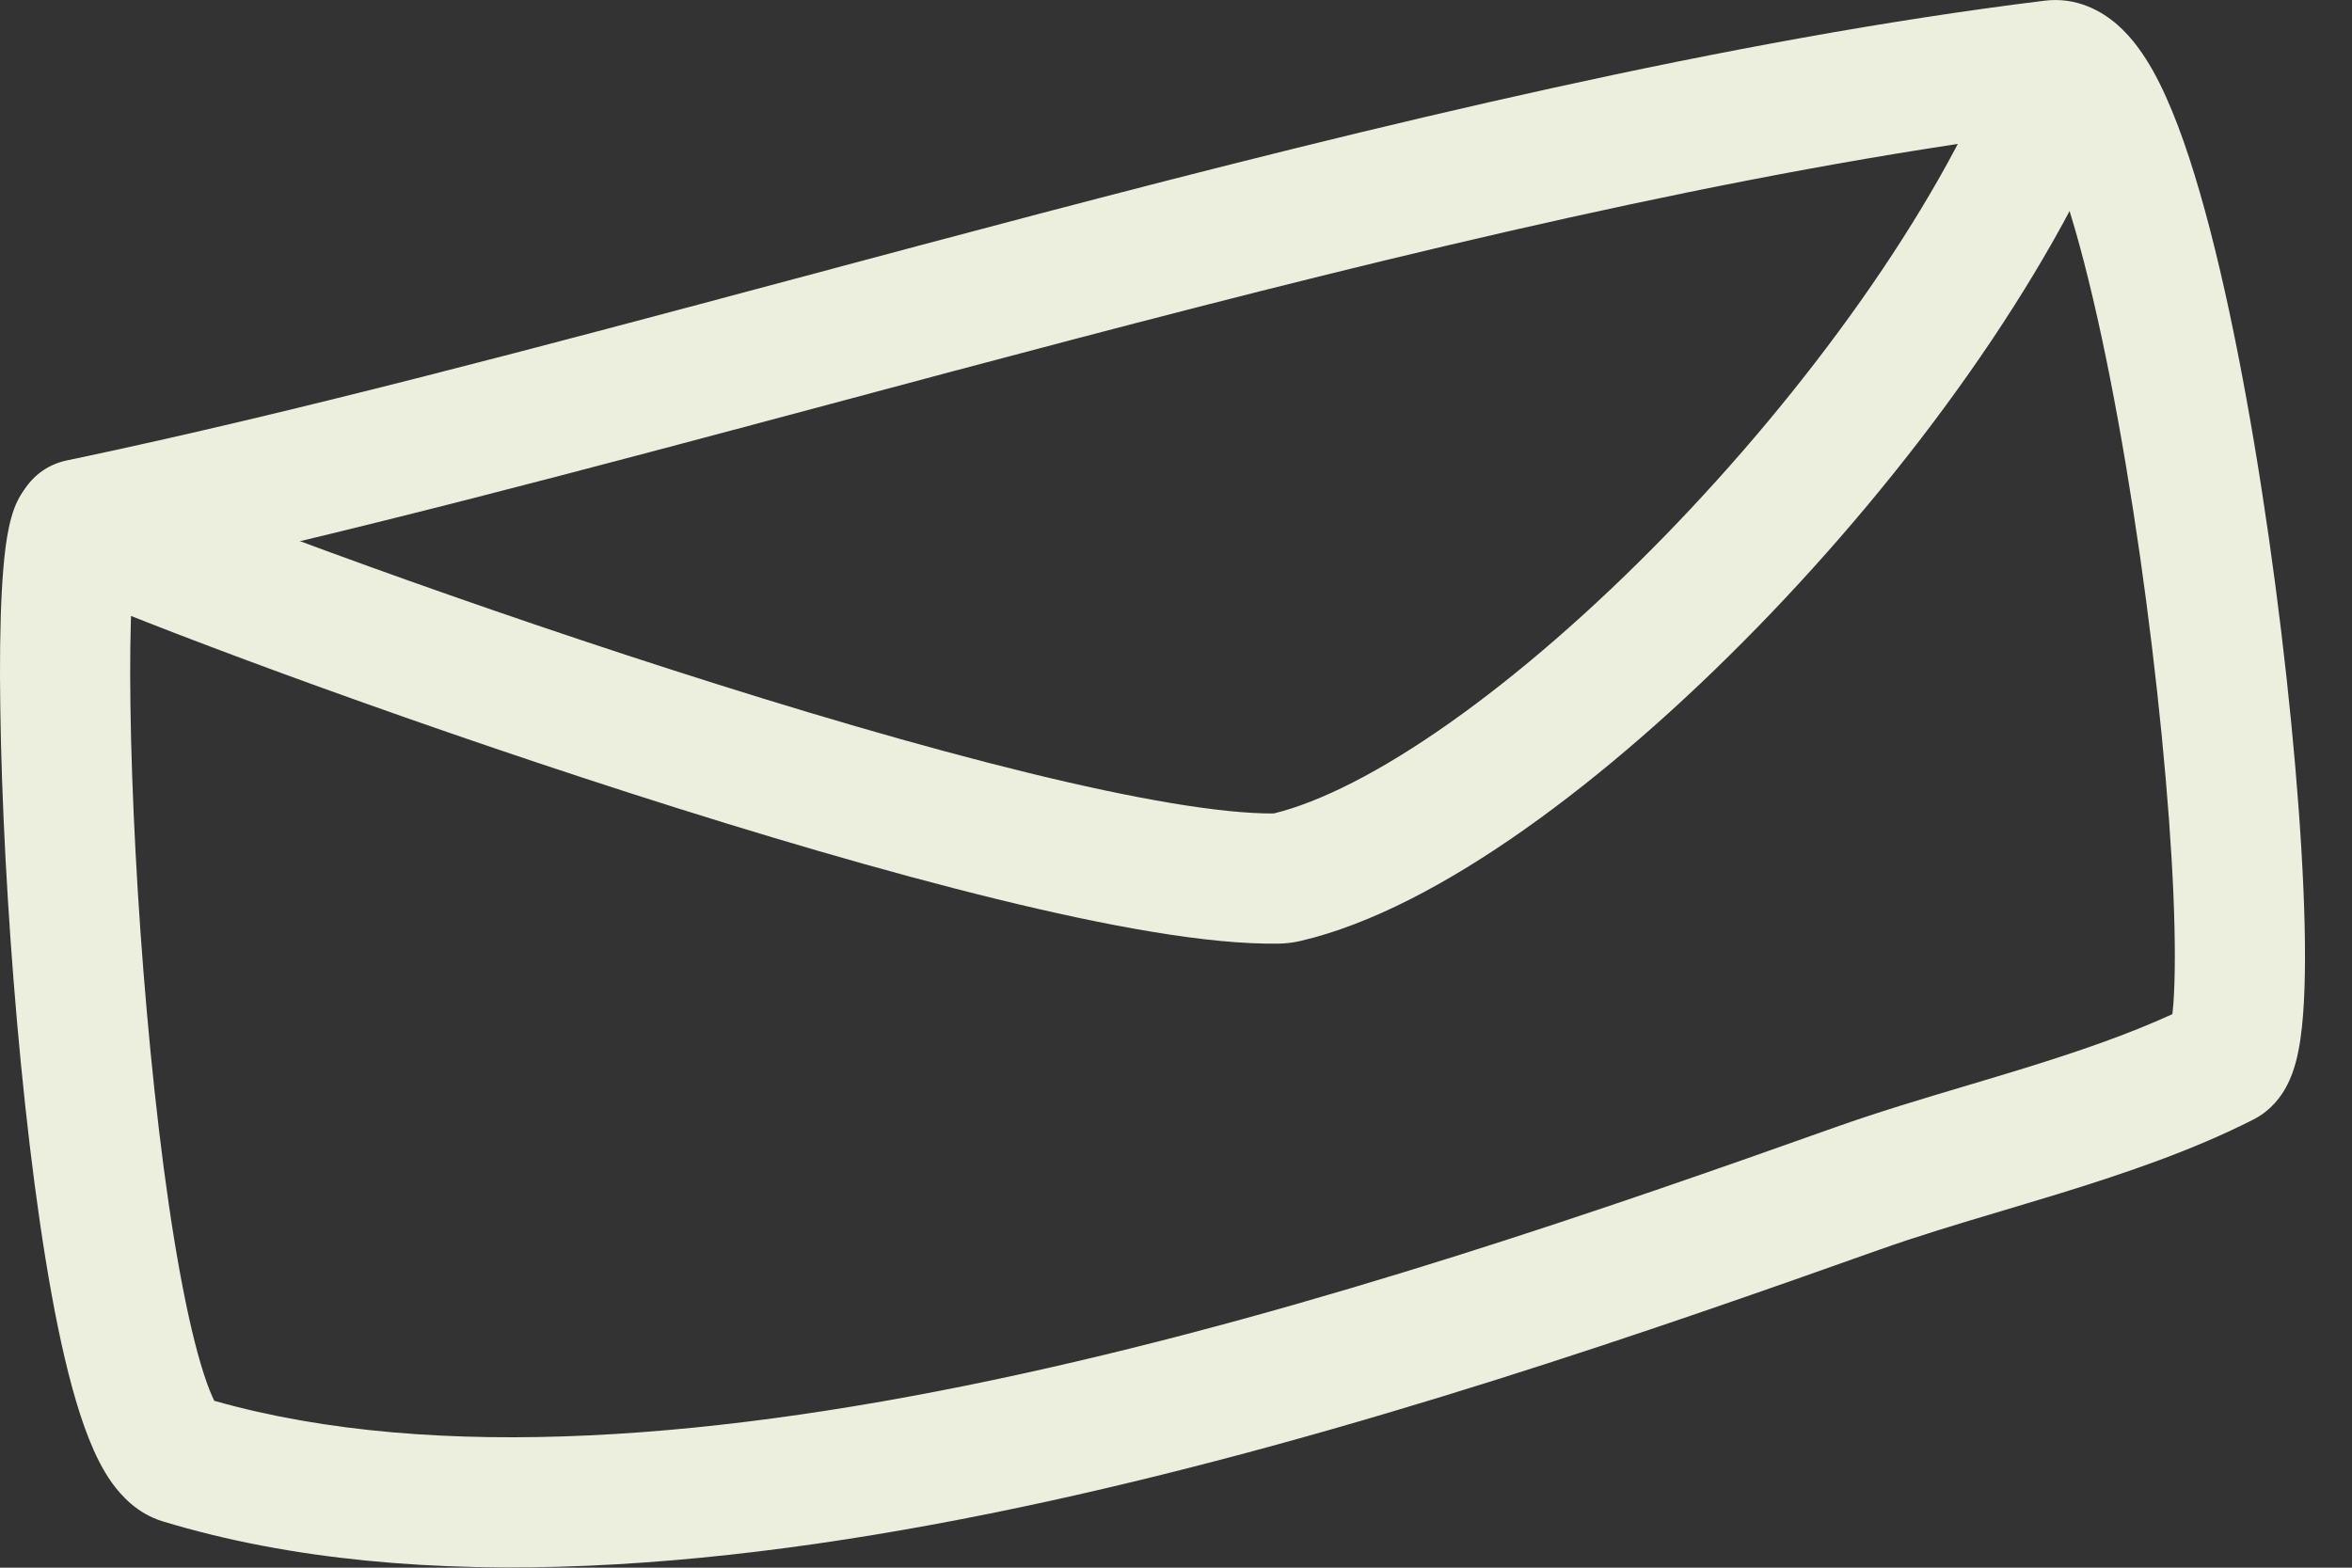 <svg width="30" height="20" viewBox="0 0 30 20" fill="none" xmlns="http://www.w3.org/2000/svg">
<rect x="0" y="0" width="30" height="20" fill="#333333" stroke="none"/>
<path fill-rule="evenodd" clip-rule="evenodd" d="M1.697 7.392C1.691 7.462 1.686 7.541 1.681 7.628C1.662 7.992 1.656 8.469 1.664 9.026C1.68 10.137 1.751 11.529 1.872 12.9C1.993 14.275 2.161 15.605 2.366 16.601C2.469 17.104 2.575 17.488 2.676 17.741C2.698 17.796 2.717 17.839 2.733 17.871C5.57 18.676 9.246 18.354 13.001 17.534C16.81 16.703 20.571 15.39 23.404 14.383C23.943 14.191 24.531 14.015 25.102 13.845C25.343 13.773 25.581 13.702 25.811 13.631C26.496 13.419 27.139 13.2 27.709 12.938C27.713 12.902 27.717 12.861 27.721 12.815C27.746 12.485 27.747 12.004 27.722 11.405C27.671 10.214 27.518 8.648 27.296 7.093C27.072 5.533 26.783 4.017 26.465 2.917C26.303 2.36 26.148 1.957 26.012 1.714C26.008 1.707 26.004 1.699 26 1.692C22.17 2.189 17.933 3.216 13.702 4.327C12.668 4.598 11.634 4.875 10.608 5.15C7.503 5.98 4.463 6.794 1.697 7.392ZM2.779 17.952C2.779 17.952 2.779 17.952 2.779 17.952ZM13.28 2.721C17.618 1.582 22.055 0.505 26.078 0.009C26.487 -0.042 26.808 0.141 27.008 0.316C27.202 0.486 27.349 0.703 27.462 0.904C27.69 1.313 27.887 1.86 28.059 2.455C28.409 3.662 28.711 5.264 28.939 6.857C29.168 8.455 29.326 10.077 29.38 11.334C29.407 11.959 29.409 12.516 29.376 12.943C29.36 13.152 29.333 13.364 29.284 13.548C29.26 13.639 29.222 13.755 29.159 13.869C29.102 13.974 28.979 14.161 28.745 14.281C27.974 14.674 27.118 14.964 26.301 15.217C26.037 15.298 25.78 15.375 25.529 15.45C24.979 15.614 24.458 15.77 23.961 15.947C21.13 16.953 17.279 18.299 13.356 19.156C9.458 20.007 5.357 20.407 2.073 19.408C1.745 19.308 1.54 19.073 1.427 18.916C1.305 18.745 1.21 18.547 1.134 18.355C0.98 17.968 0.851 17.474 0.74 16.936C0.517 15.85 0.342 14.448 0.218 13.046C0.094 11.638 0.02 10.206 0.004 9.05C-0.005 8.472 0.001 7.955 0.023 7.539C0.035 7.332 0.05 7.141 0.072 6.975C0.092 6.824 0.124 6.642 0.184 6.481C0.371 5.987 0.832 5.879 0.948 5.854C3.773 5.259 6.897 4.424 10.145 3.555C11.179 3.278 12.226 2.998 13.28 2.721Z" fill="#EDEFDE"/>
<path fill-rule="evenodd" clip-rule="evenodd" d="M26.56 0.292C26.985 0.464 27.191 0.947 27.019 1.373C26.126 3.586 24.335 6.035 22.411 8.008C21.444 9 20.425 9.891 19.443 10.583C18.473 11.267 17.485 11.796 16.585 12.005C16.498 12.025 16.412 12.036 16.319 12.038C15.422 12.055 14.122 11.815 12.714 11.47C11.28 11.119 9.653 10.638 8.064 10.127C4.893 9.107 1.817 7.952 0.679 7.447C0.26 7.261 0.071 6.771 0.257 6.352C0.442 5.933 0.933 5.744 1.352 5.929C2.414 6.4 5.427 7.535 8.572 8.546C10.141 9.051 11.728 9.52 13.109 9.858C14.487 10.196 15.584 10.383 16.247 10.378C16.84 10.233 17.609 9.845 18.486 9.226C19.369 8.604 20.311 7.784 21.223 6.849C23.056 4.968 24.694 2.697 25.479 0.751C25.651 0.326 26.135 0.121 26.56 0.292Z" fill="#EDEFDE"/>
</svg>
